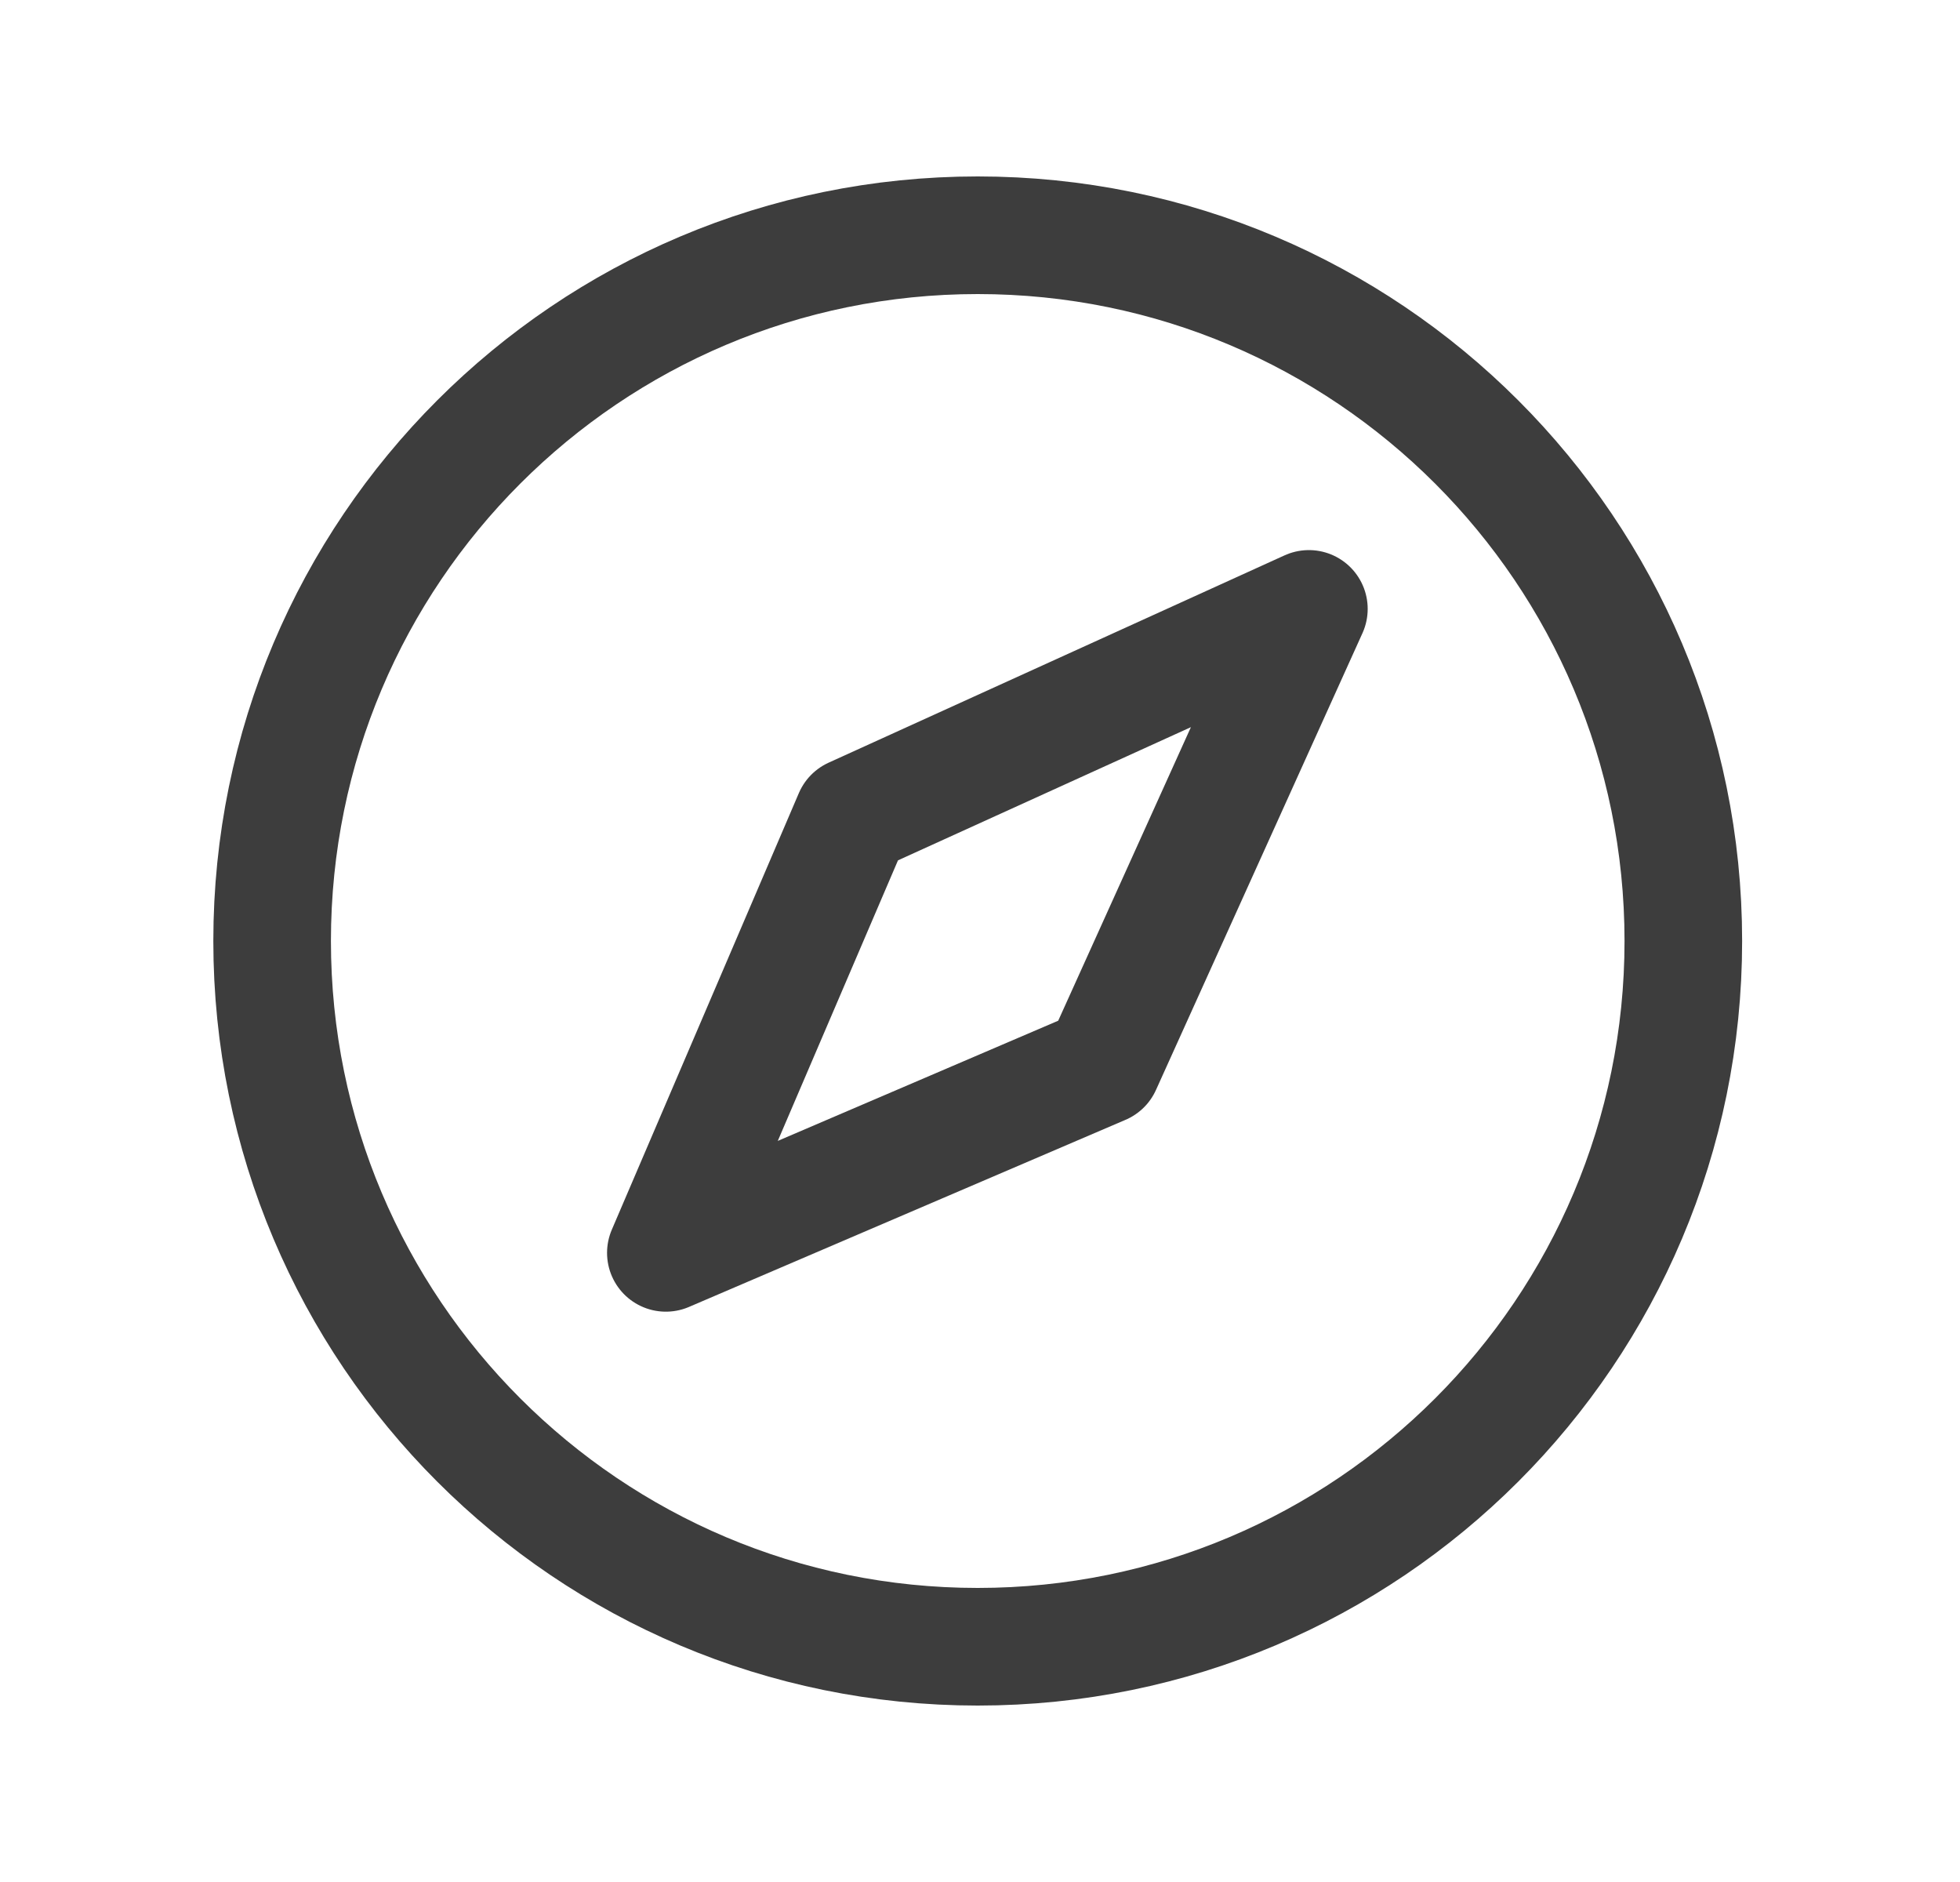 <svg width="25" height="24" viewBox="0 0 25 24" fill="none" xmlns="http://www.w3.org/2000/svg">
<path d="M12.471 21C17.441 21 21.471 16.971 21.471 12C21.471 7.029 17.441 3 12.471 3C7.5 3 3.471 7.029 3.471 12C3.471 16.971 7.5 21 12.471 21Z" stroke="#3D3D3D" stroke-width="1.5" stroke-linecap="round" stroke-linejoin="round"/>
<path d="M14.061 13.591L16.695 7.765L10.879 10.409L8.493 15.977L14.061 13.591Z" stroke="#3D3D3D" stroke-width="1.5" stroke-linecap="round" stroke-linejoin="round"/>
</svg>
